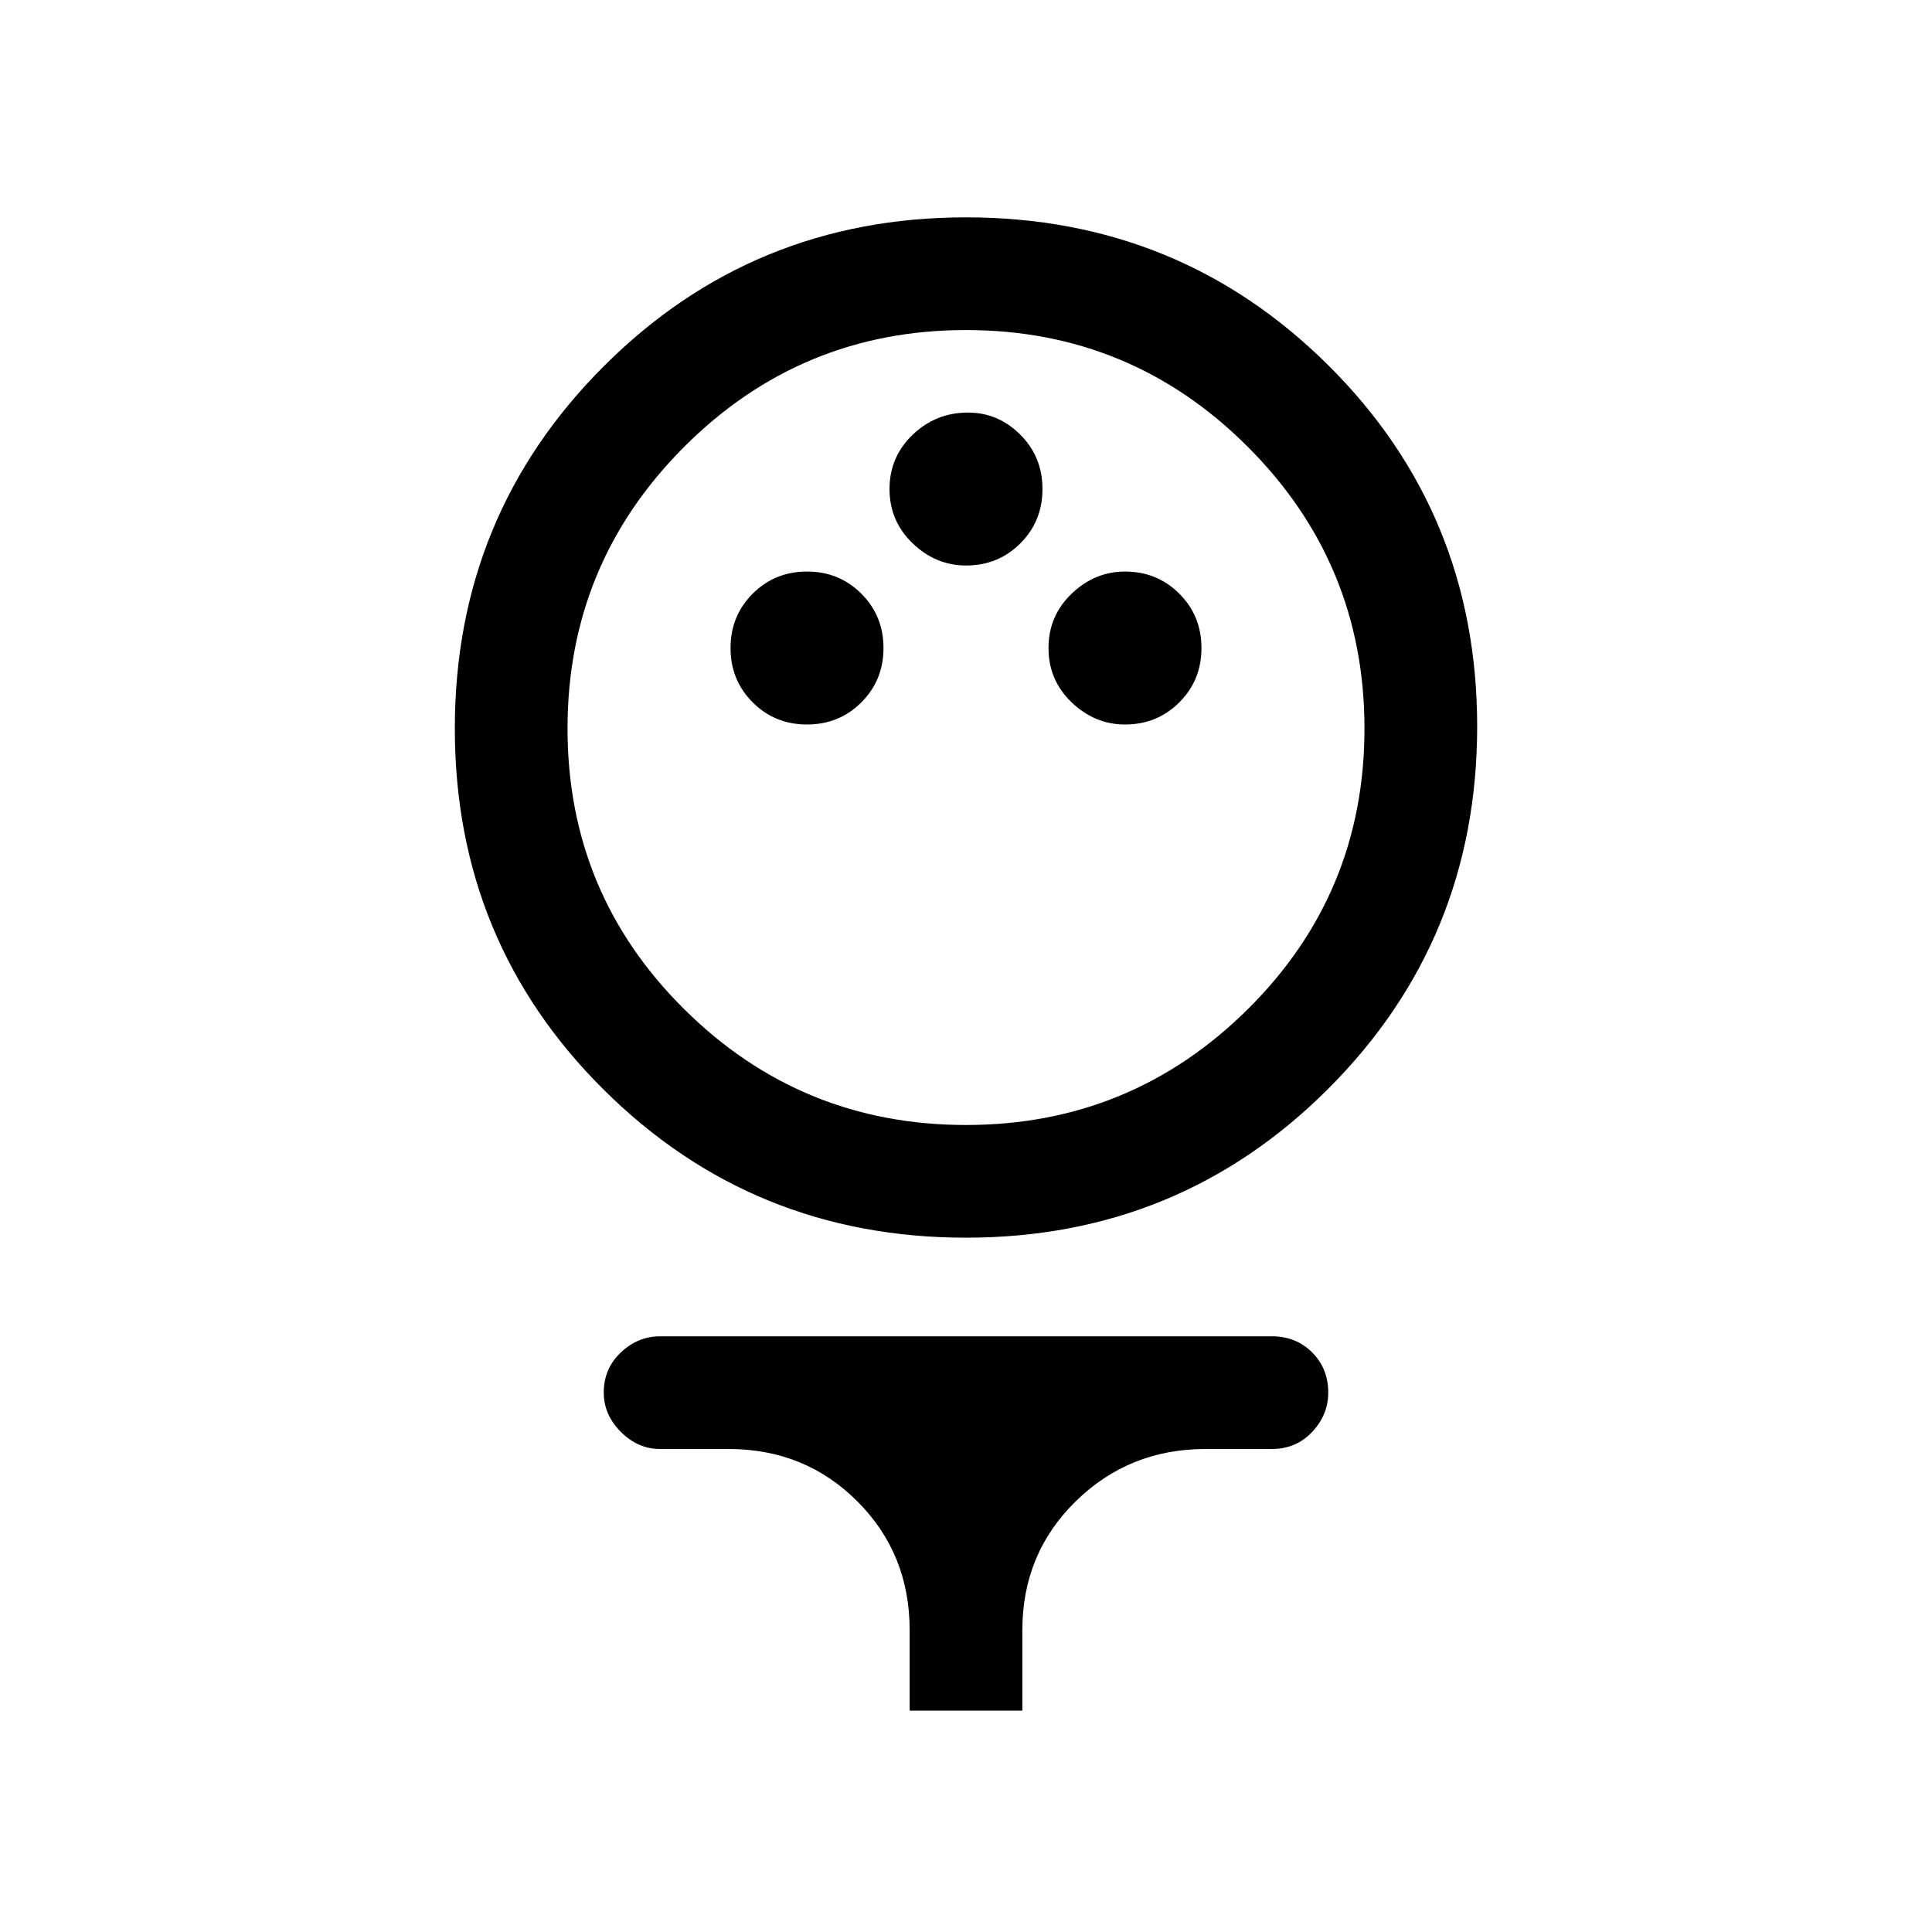 <svg xmlns="http://www.w3.org/2000/svg" height="24" width="24"><path d="M12 15.375Q9.35 15.375 7.5 13.537Q5.65 11.7 5.65 9.05Q5.65 6.4 7.5 4.55Q9.35 2.7 12 2.7Q14.65 2.7 16.5 4.537Q18.35 6.375 18.35 9.025Q18.35 11.675 16.5 13.525Q14.65 15.375 12 15.375ZM12 13.975Q14.05 13.975 15.5 12.537Q16.95 11.1 16.95 9.05Q16.95 7 15.5 5.55Q14.05 4.1 12 4.1Q9.95 4.1 8.5 5.55Q7.05 7 7.05 9.05Q7.05 11.1 8.5 12.537Q9.95 13.975 12 13.975ZM10.025 9Q10.425 9 10.7 8.725Q10.975 8.45 10.975 8.05Q10.975 7.65 10.7 7.375Q10.425 7.1 10.025 7.1Q9.625 7.1 9.35 7.375Q9.075 7.65 9.075 8.05Q9.075 8.45 9.35 8.725Q9.625 9 10.025 9ZM13.975 9Q14.375 9 14.65 8.725Q14.925 8.45 14.925 8.05Q14.925 7.65 14.65 7.375Q14.375 7.1 13.975 7.1Q13.6 7.1 13.312 7.375Q13.025 7.65 13.025 8.05Q13.025 8.45 13.312 8.725Q13.6 9 13.975 9ZM12 7.025Q12.4 7.025 12.675 6.75Q12.95 6.475 12.95 6.075Q12.95 5.675 12.675 5.4Q12.4 5.125 12.025 5.125Q11.625 5.125 11.338 5.4Q11.05 5.675 11.05 6.075Q11.05 6.475 11.338 6.75Q11.625 7.025 12 7.025ZM11.3 21.25V20.25Q11.3 19.3 10.65 18.65Q10 18 9.05 18H8.2Q7.925 18 7.713 17.788Q7.5 17.575 7.5 17.3Q7.5 17 7.713 16.8Q7.925 16.6 8.2 16.6H15.8Q16.1 16.6 16.3 16.8Q16.5 17 16.5 17.3Q16.5 17.575 16.3 17.788Q16.1 18 15.8 18H14.975Q14.025 18 13.363 18.65Q12.7 19.3 12.7 20.25V21.25ZM12 9.05Q12 9.05 12 9.05Q12 9.05 12 9.05Q12 9.05 12 9.05Q12 9.05 12 9.05Q12 9.05 12 9.05Q12 9.05 12 9.05Q12 9.05 12 9.05Q12 9.05 12 9.05Z"/></svg>